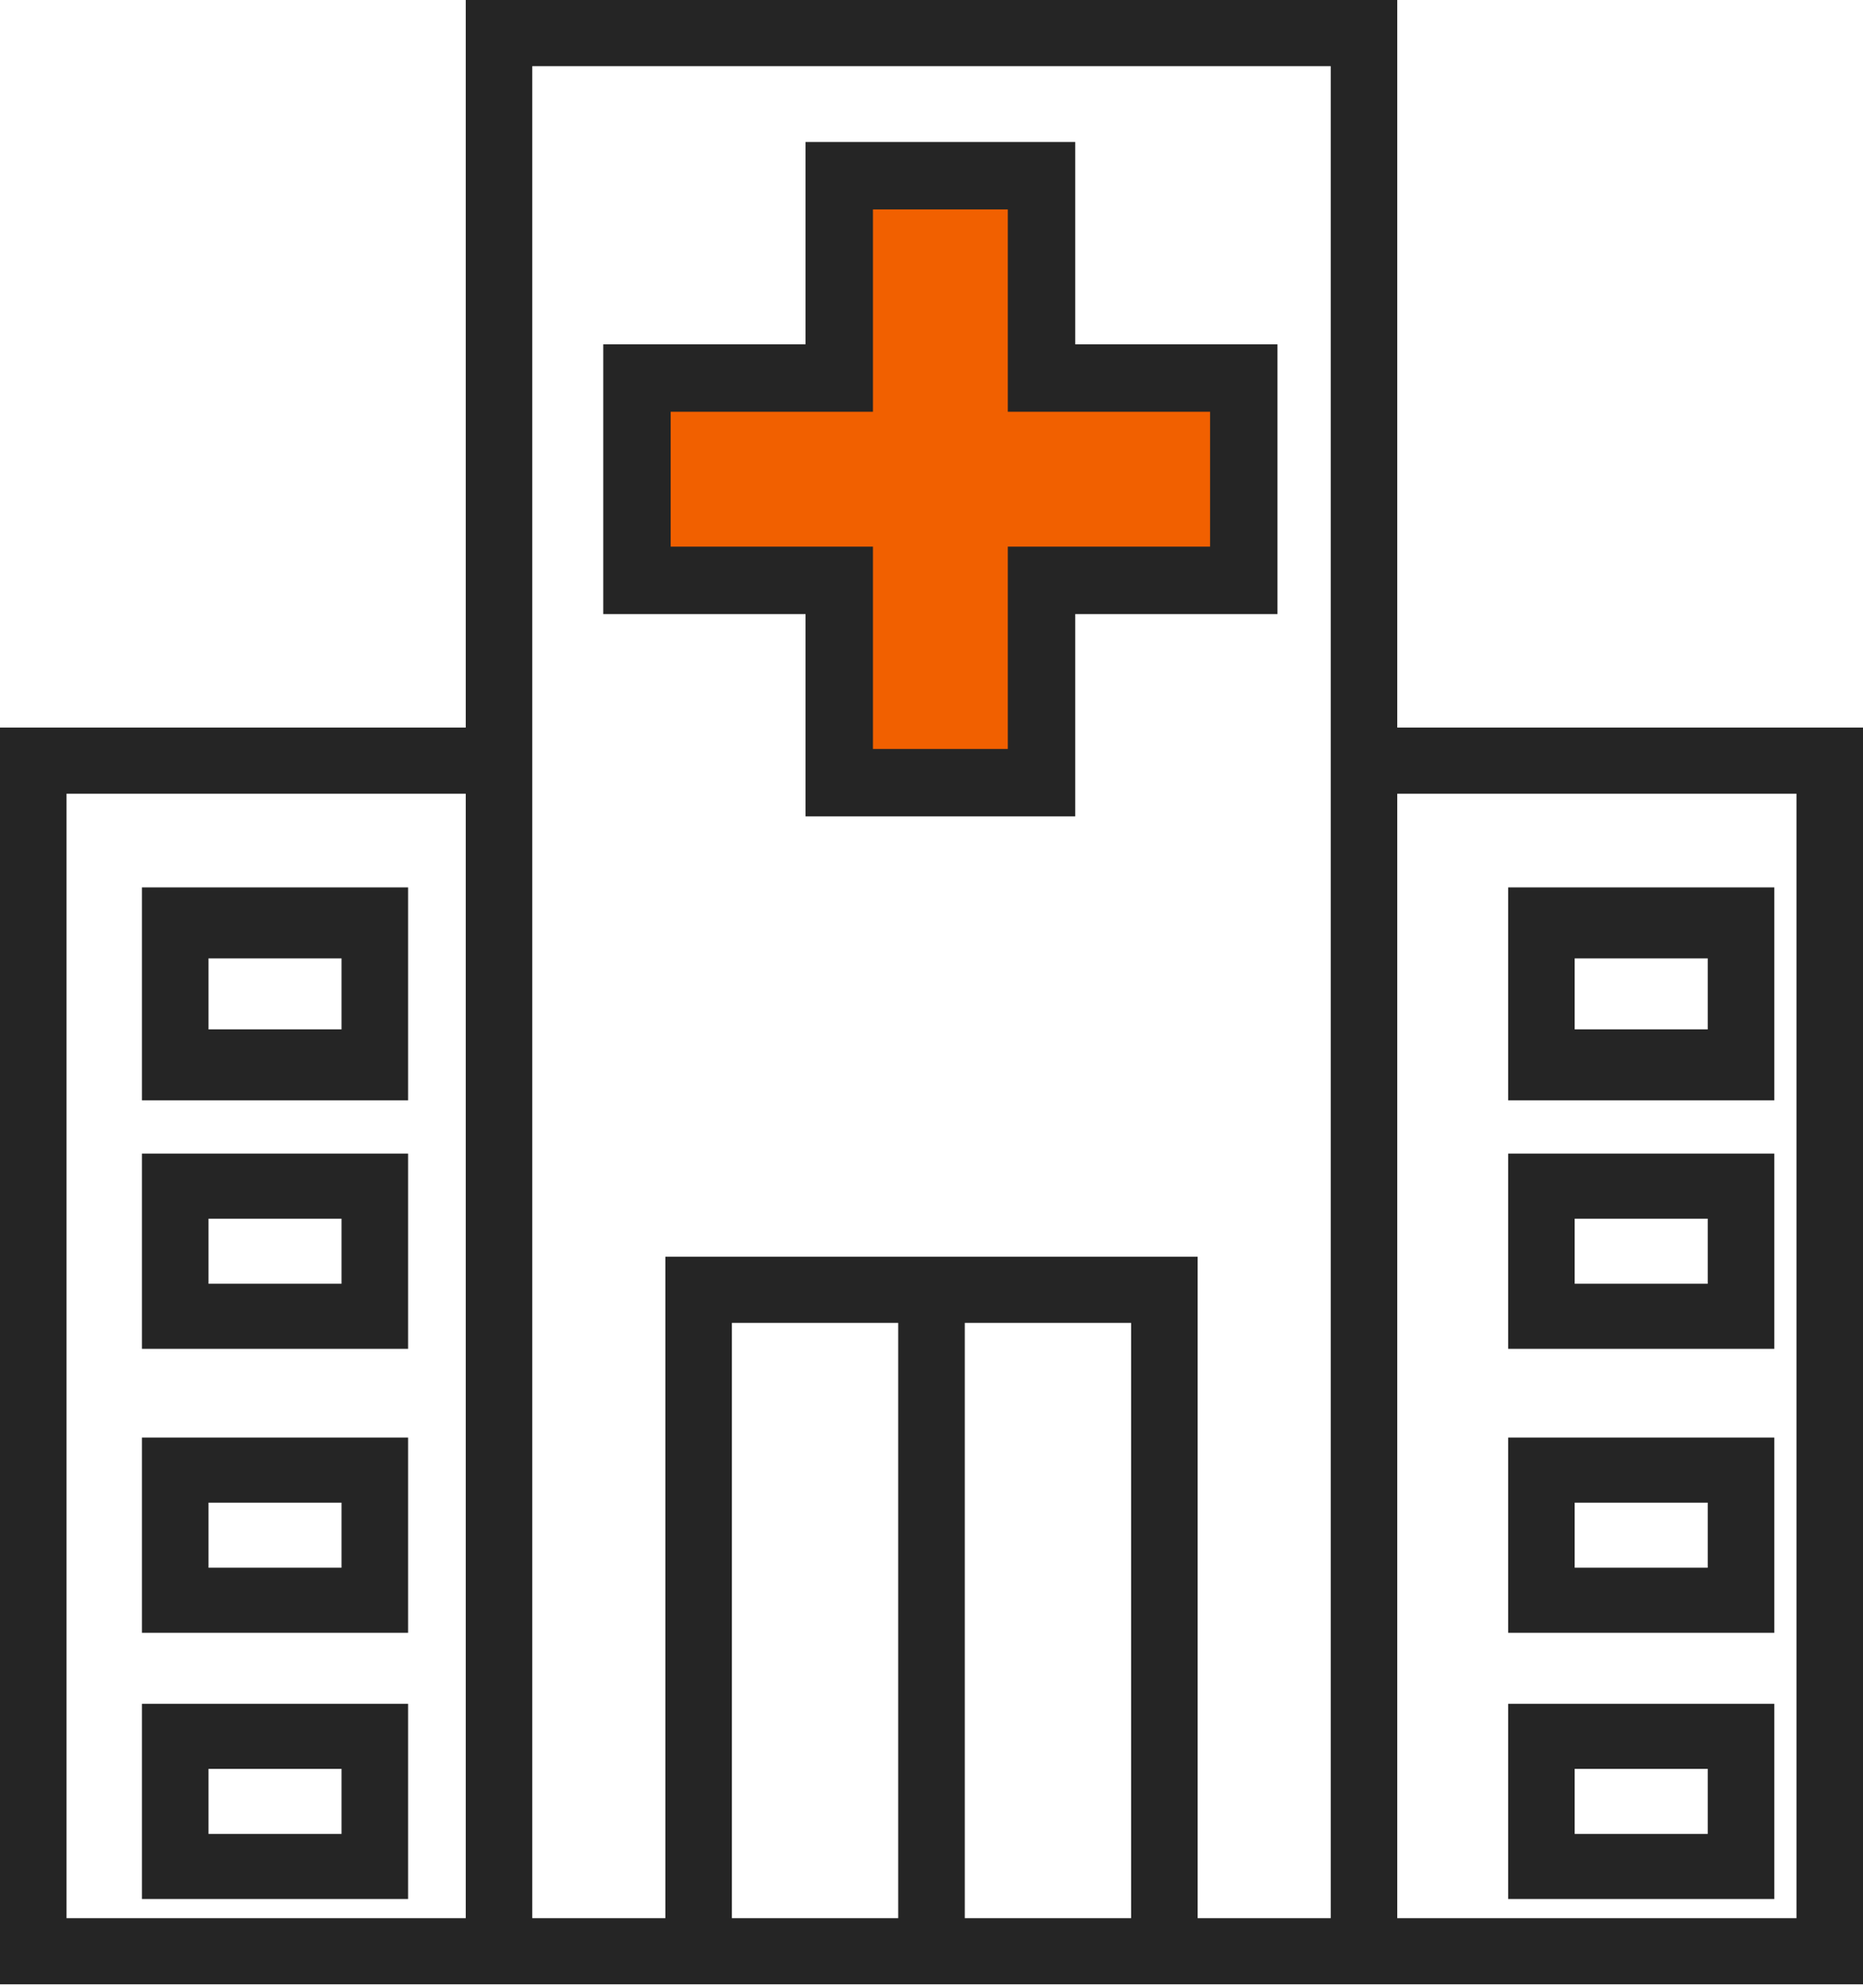 <?xml version="1.0" encoding="UTF-8" standalone="no"?>
<svg width="105px" height="112px" viewBox="0 0 105 112" version="1.1" xmlns="http://www.w3.org/2000/svg" xmlns:xlink="http://www.w3.org/1999/xlink">
    <!-- Generator: Sketch 50.2 (55047) - http://www.bohemiancoding.com/sketch -->
    <title>Page 1</title>
    <desc>Created with Sketch.</desc>
    <defs></defs>
    <g id="Wireframes" stroke="none" stroke-width="1" fill="none" fill-rule="evenodd">
        <g id="2-3-3---Sign-Up-Provider-Uploads" transform="translate(-1142, -366)">
            <g id="Group" transform="translate(999, 366)">
                <g id="Page-1" transform="translate(143, 0)">
                    <polygon id="Fill-1" fill="#F16000" points="58.739 32.624 58.657 44 47.558 44 47.558 32.541 35 32.541 35 22.117 47.882 22.281 47.882 10 58.819 10 58.819 20.554 70 20.554 70 32.788"></polygon>
                    <path d="M88.75,58 L96.25,58 L96.25,54 L88.75,54 L88.75,58 Z M85,62 L100,62 L100,50 L85,50 L85,62 Z" id="Fill-2" fill="#252525"></path>
                    <path d="M88.75,72.333 L96.25,72.333 L96.25,68.667 L88.75,68.667 L88.75,72.333 Z M85,76 L100,76 L100,65 L85,65 L85,76 Z" id="Fill-3" fill="#252525"></path>
                    <path d="M88.75,88.333 L96.25,88.333 L96.25,84.667 L88.75,84.667 L88.75,88.333 Z M85,92 L100,92 L100,81 L85,81 L85,92 Z" id="Fill-4" fill="#252525"></path>
                    <path d="M88.75,103.333 L96.25,103.333 L96.25,99.667 L88.75,99.667 L88.75,103.333 Z M85,107 L100,107 L100,96 L85,96 L85,107 Z" id="Fill-5" fill="#252525"></path>
                    <path d="M68.2,23.2 L68.2,30.8 L56.8,30.8 L56.8,42.2 L49.2,42.2 L49.2,30.8 L37.8,30.8 L37.8,23.2 L49.2,23.2 L49.2,11.8 L56.8,11.8 L56.8,23.2 L68.2,23.2 Z M60.6,8 L45.4,8 L45.4,19.4 L34,19.4 L34,34.6 L45.4,34.6 L45.4,46 L60.6,46 L60.6,34.6 L72,34.6 L72,19.4 L60.6,19.4 L60.6,8 Z" id="Fill-6" fill="#252525"></path>
                    <path d="M26.25,0 L26.25,40.995 L0,40.995 L0,111.806 L105,111.806 L105,40.995 L78.75,40.995 L78.75,0 L26.25,0 Z M30,3.727 L75,3.727 L75,108.079 L67.5,108.079 L67.5,70.81 L37.5,70.81 L37.5,108.079 L30,108.079 L30,3.727 Z M78.75,108.079 L101.25,108.079 L101.25,44.722 L78.75,44.722 L78.75,108.079 Z M3.75,108.079 L26.25,108.079 L26.25,44.722 L3.75,44.722 L3.75,108.079 Z M54.375,108.079 L63.75,108.079 L63.75,74.537 L54.375,74.537 L54.375,108.079 Z M41.25,108.079 L50.625,108.079 L50.625,74.537 L41.25,74.537 L41.25,108.079 Z" id="Fill-7" fill="#252525"></path>
                    <path d="M11.75,58 L19.25,58 L19.25,54 L11.75,54 L11.75,58 Z M8,62 L23,62 L23,50 L8,50 L8,62 Z" id="Fill-8" fill="#252525"></path>
                    <path d="M11.75,72.333 L19.25,72.333 L19.25,68.667 L11.75,68.667 L11.75,72.333 Z M8,76 L23,76 L23,65 L8,65 L8,76 Z" id="Fill-9" fill="#252525"></path>
                    <path d="M11.75,88.333 L19.25,88.333 L19.25,84.667 L11.75,84.667 L11.75,88.333 Z M8,92 L23,92 L23,81 L8,81 L8,92 Z" id="Fill-10" fill="#252525"></path>
                    <path d="M11.75,103.333 L19.25,103.333 L19.25,99.667 L11.75,99.667 L11.75,103.333 Z M8,107 L23,107 L23,96 L8,96 L8,107 Z" id="Fill-11" fill="#252525"></path>
                </g>
            </g>
        </g>
    </g>
</svg>